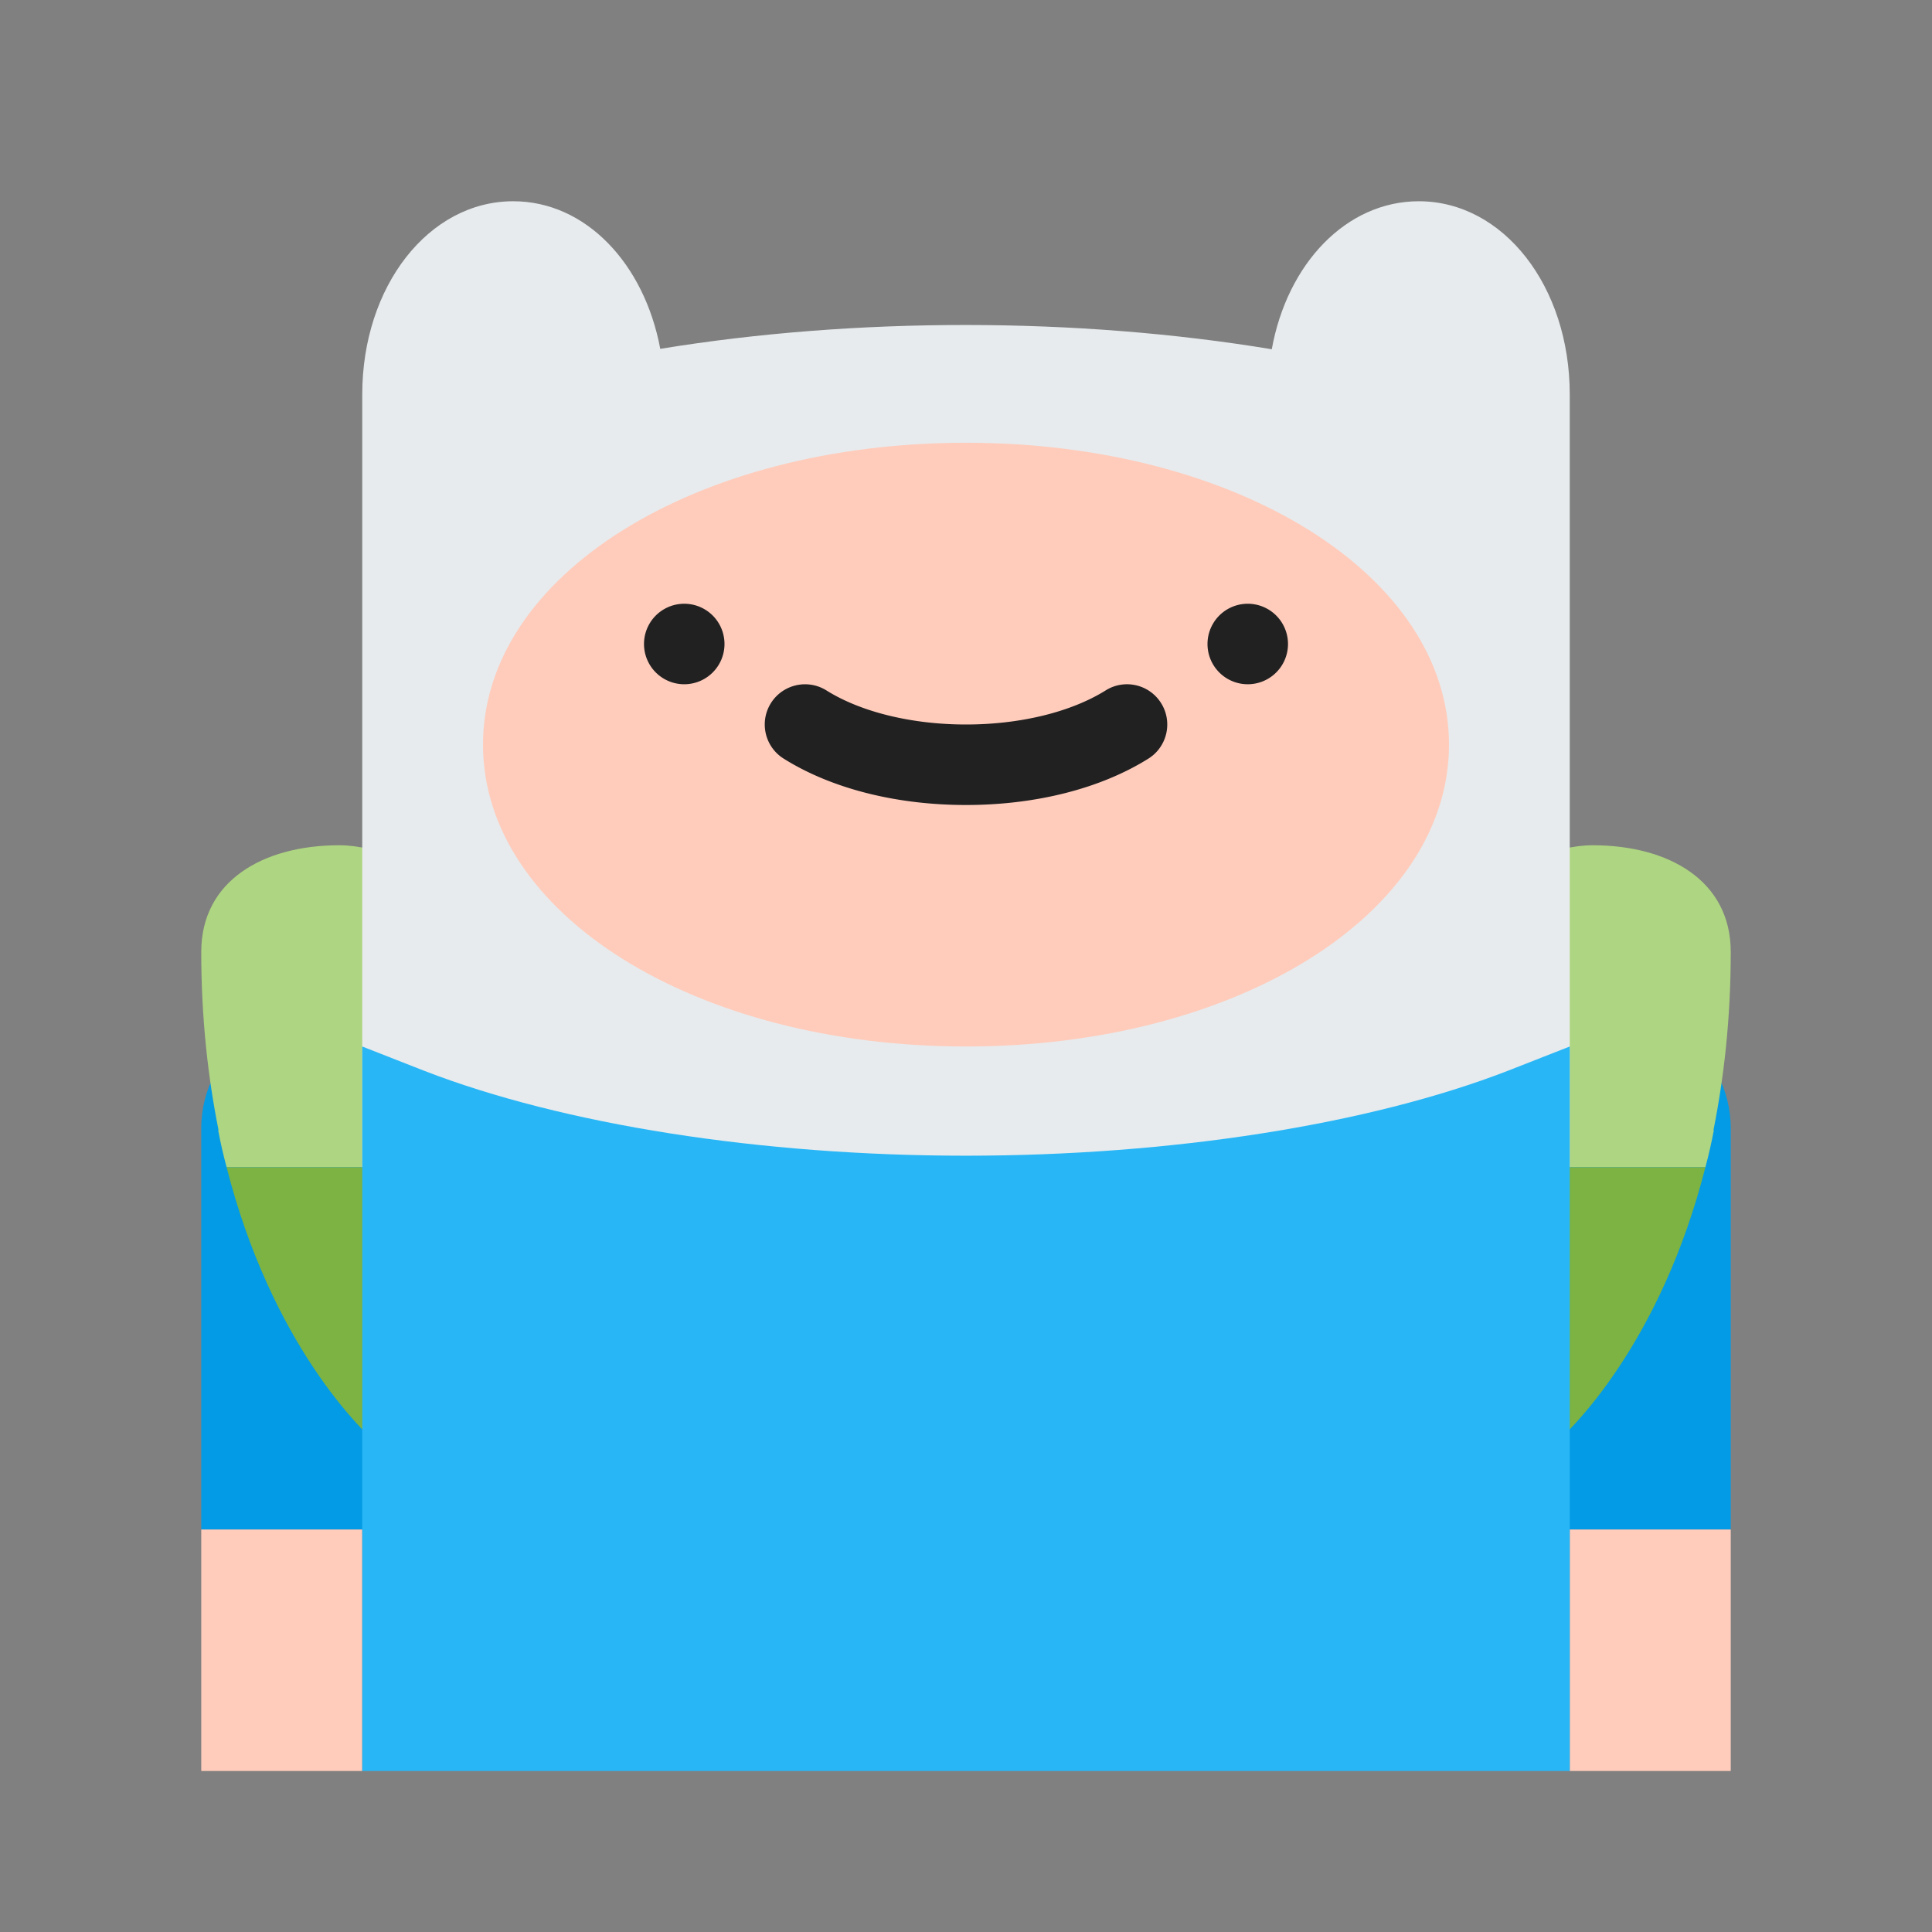 <svg xmlns="http://www.w3.org/2000/svg" width="500" height="500" viewBox="0 0 48 48"><rect x="0" y="0" width="48" height="48" fill="#808080" stroke="none"/><path fill="#039be5" d="M43 38c0 0 0-7.626 0-9.961C43 26.013 41 25 40.429 25 39.014 25 37 27.381 37 29.053V38H43zM5 38c0 0 0-7.626 0-9.961C5 26.013 7 25 7.571 25 8.986 25 11 27.381 11 29.053V38H5z"/><path fill="#aed581" d="M13 24.54V29H5.63c-.08-.3-.15-.6-.21-.92h.01C5.17 26.78 5 25.31 5 23.65 5 21.88 6.54 21 8.43 21 10.31 21 13 23.08 13 24.54zM35 24.54V29h7.37c.08-.3.15-.6.21-.92h-.01c.26-1.3.43-2.77.43-4.43 0-1.77-1.54-2.65-3.43-2.65C37.69 21 35 23.08 35 24.54z"/><path fill="#e7ebed" d="M39,9.8V29H9V9.8C9,7.112,10.65,5,12.75,5c1.8,0,3.257,1.546,3.654,3.667 c4.846-0.792,10.346-0.792,15.193,0.01C31.982,6.546,33.45,5,35.25,5C37.35,5,39,7.112,39,9.8z"/><path fill="#ffccbc" d="M36 18.5c0 4.21-5.269 7.5-12 7.5s-12-3.29-12-7.5S17.269 11 24 11 36 14.29 36 18.5zM5 38H9V44H5zM39 38H43V44H39z"/><g><path fill="#7cb342" d="M13 29v2.62c0 .96 0 5.31 0 5.31s-1.71.44-3.43-.89C8.96 35.57 6.74 33.36 5.63 29H13zM35 29v2.62c0 .96 0 5.31 0 5.31s1.71.44 3.43-.89c.61-.47 2.83-2.68 3.94-7.04H35z"/></g><g><path fill="#212121" d="M31 15A1 1 0 1 0 31 17 1 1 0 1 0 31 15zM17 15A1 1 0 1 0 17 17 1 1 0 1 0 17 15zM24.001 20c-1.736 0-3.347-.409-4.532-1.153-.468-.293-.609-.91-.316-1.378.295-.468.912-.608 1.379-.316C21.39 17.691 22.655 18 24.001 18c1.345 0 2.608-.309 3.469-.847.467-.293 1.085-.152 1.378.317.293.468.151 1.085-.317 1.378C27.345 19.591 25.735 20 24.001 20z"/></g><path fill="#29b6f6" d="M39,26v18H9V26l1.54,0.604c3.45,1.335,8.36,2.109,13.46,2.109s10.01-0.774,13.46-2.109L39,26z"/></svg>